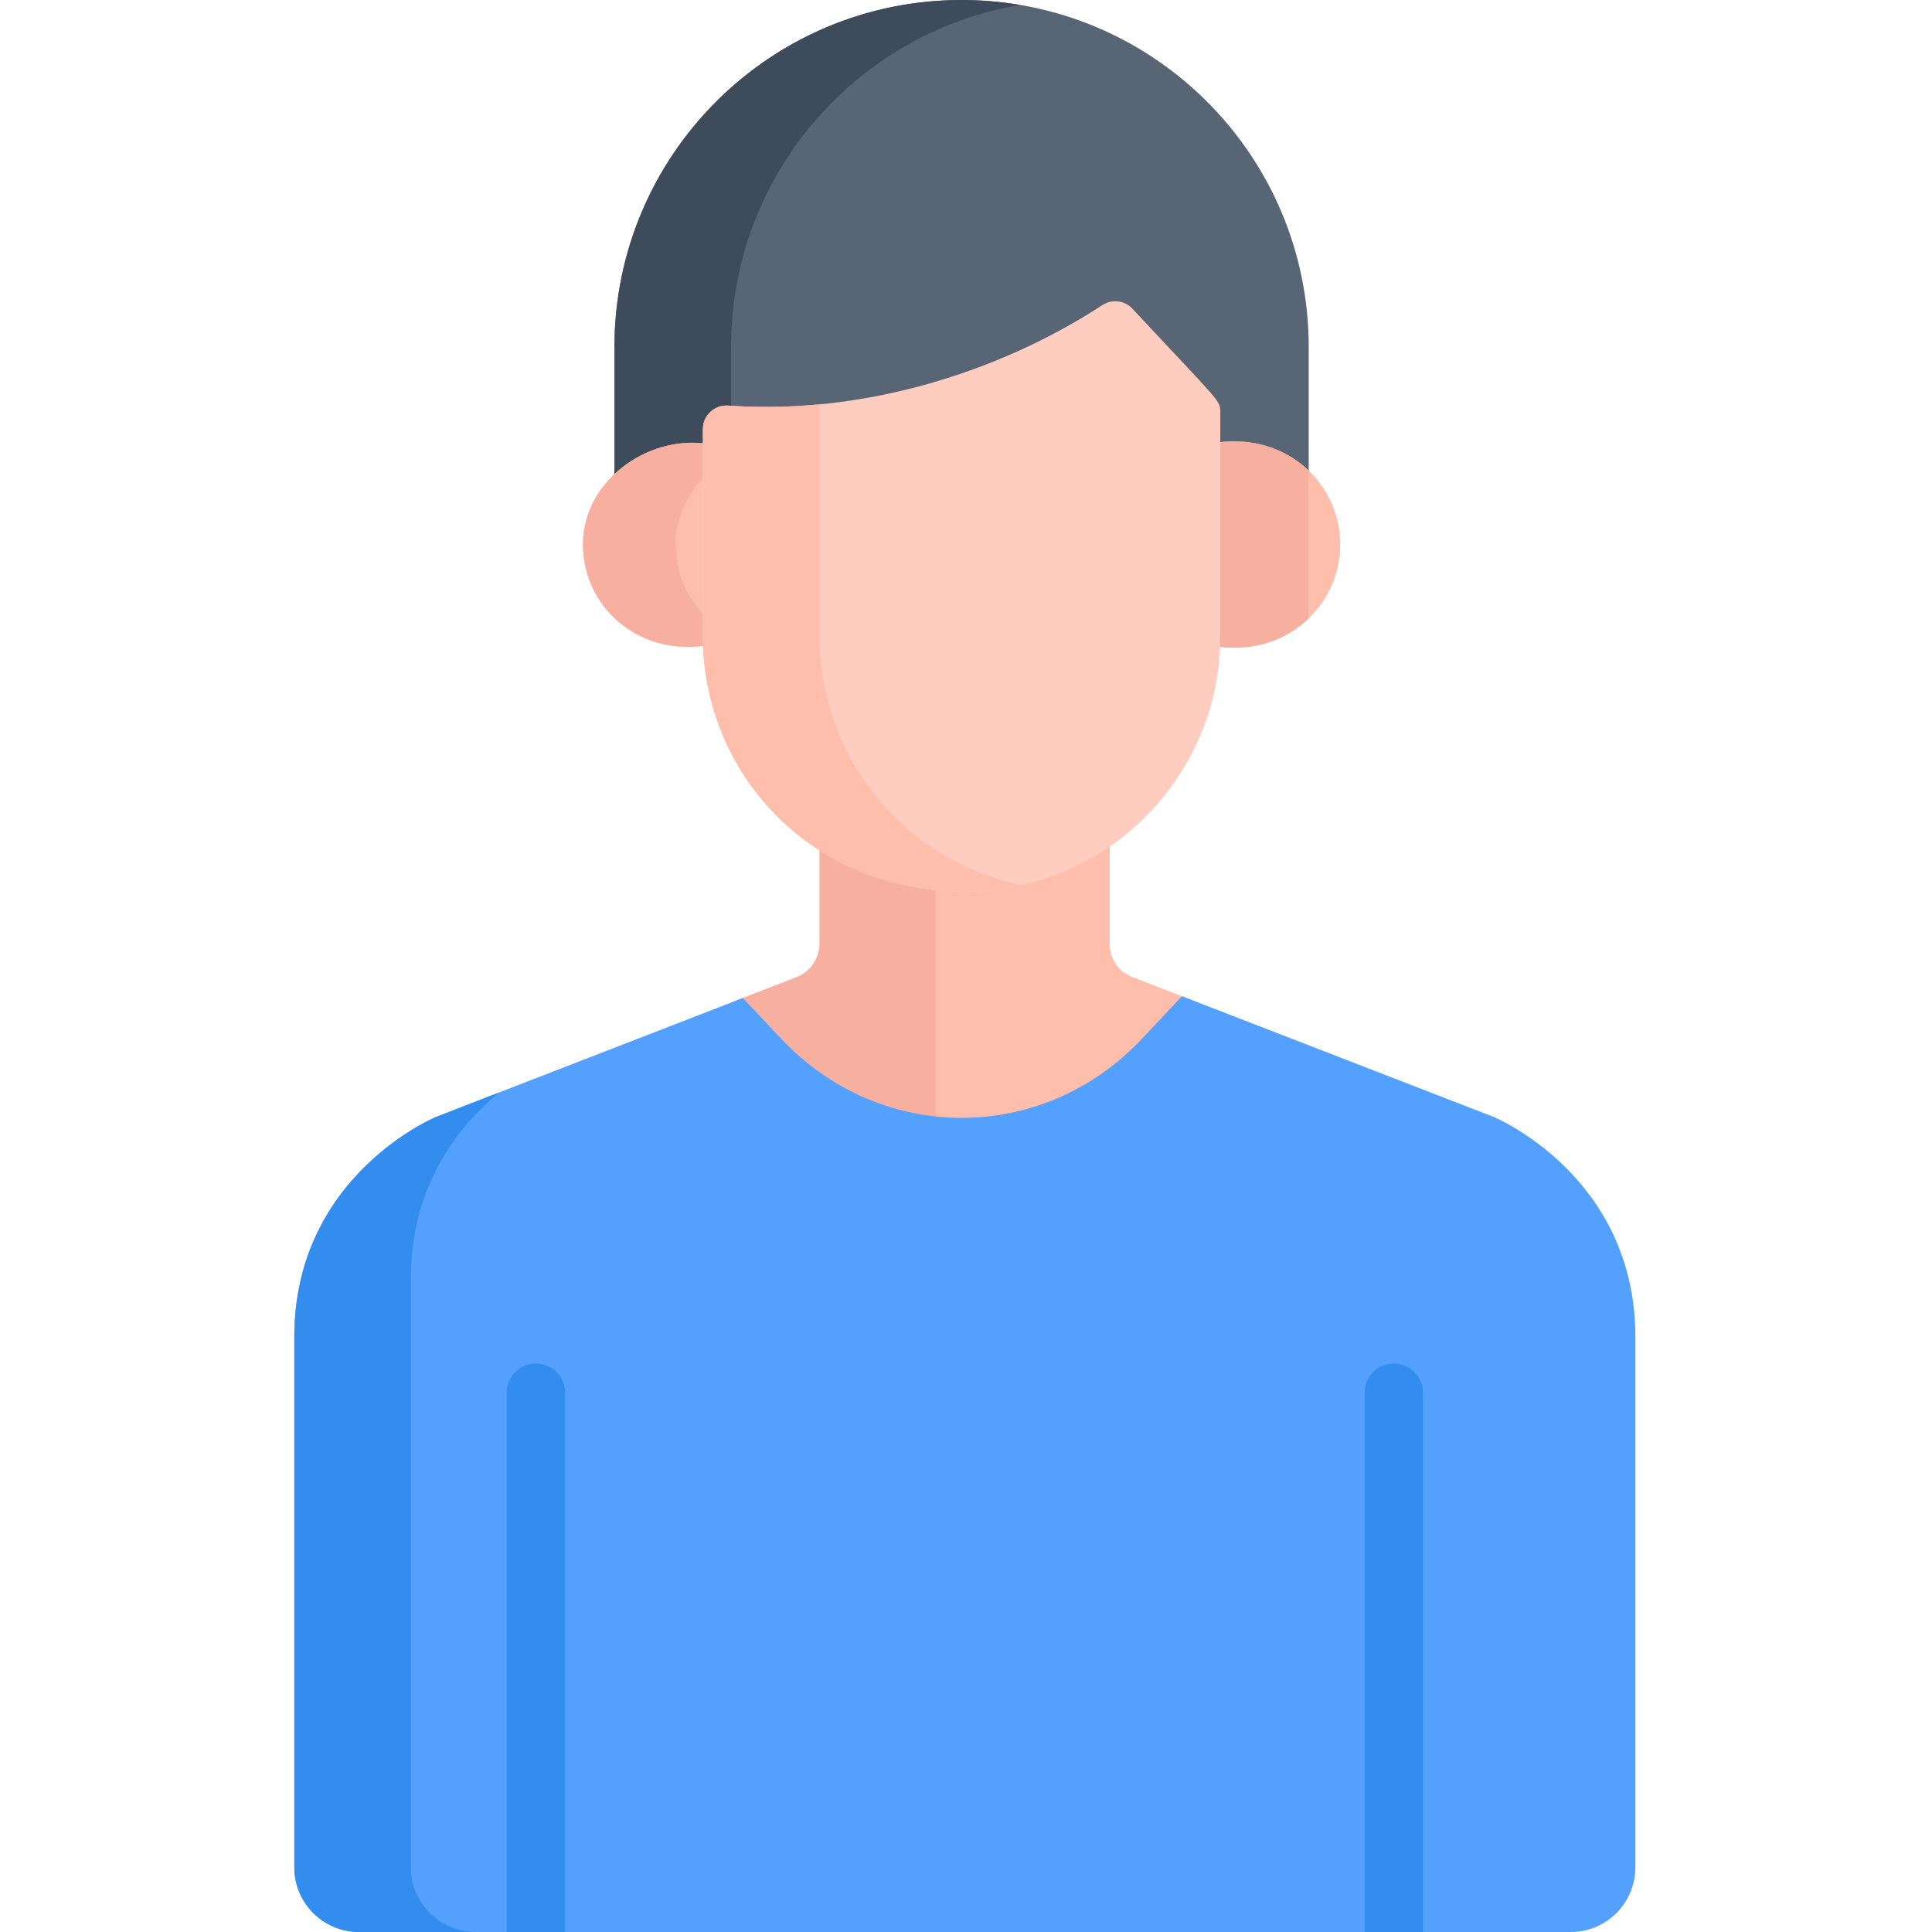 <svg width="30" height="30" viewBox="0 0 30 30" fill="none" xmlns="http://www.w3.org/2000/svg">
<g clip-path="url(#clip0)">
<path d="M14.931 0C11.954 0 9.541 2.413 9.541 5.391V7.562C9.901 7.228 10.535 7.047 11.035 7.113V6.845C11.035 6.631 11.217 6.462 11.429 6.479C13.513 6.628 15.513 5.966 17.117 4.918C17.267 4.82 17.465 4.845 17.586 4.976C18.957 6.449 18.828 6.392 18.828 6.585V7.112C19.377 7.03 19.984 7.199 20.322 7.514V5.391C20.322 2.413 17.909 0 14.931 0Z" fill="#576574"/>
<path d="M11.352 5.391C11.352 2.722 13.291 0.507 15.837 0.076C15.543 0.026 15.24 0 14.931 0C11.954 0 9.541 2.413 9.541 5.391V7.562C9.901 7.228 10.535 7.047 11.035 7.113V6.845C11.035 6.657 11.175 6.505 11.352 6.481V5.391Z" fill="#3E4B5A"/>
<path d="M10.967 9.925V6.889C10.031 6.764 9.053 7.482 9.053 8.455C9.053 9.408 9.893 10.186 10.969 10.023C10.969 9.99 10.967 9.957 10.967 9.925Z" fill="#FFBEAB"/>
<path d="M10.967 9.585C10.67 9.295 10.492 8.894 10.492 8.455C10.492 8.03 10.679 7.653 10.967 7.375V6.889C10.031 6.764 9.053 7.482 9.053 8.455C9.053 9.408 9.893 10.186 10.969 10.023C10.969 9.99 10.967 9.957 10.967 9.925V9.585Z" fill="#F7AF9F"/>
<path d="M18.88 6.874V9.937C18.88 9.97 18.878 10.003 18.877 10.036C19.961 10.2 20.81 9.417 20.81 8.455C20.81 7.492 19.96 6.712 18.88 6.874Z" fill="#FFBEAB"/>
<path d="M20.319 7.305C19.968 6.97 19.457 6.788 18.88 6.874V9.937C18.88 9.97 18.878 10.003 18.877 10.036C19.456 10.124 19.967 9.941 20.319 9.606V7.305Z" fill="#F7AF9F"/>
<path d="M11.954 16.173C13.59 17.912 16.267 17.912 17.903 16.173L18.509 15.53L17.575 15.168C17.368 15.088 17.232 14.889 17.232 14.667V12.904C16.593 13.344 15.821 13.603 14.989 13.603C14.118 13.603 13.353 13.363 12.727 12.963V14.648C12.727 14.881 12.584 15.091 12.366 15.175L11.376 15.559L11.954 16.173Z" fill="#FFBEAB"/>
<path d="M14.528 13.58C13.846 13.511 13.24 13.292 12.727 12.964V14.648C12.727 14.882 12.584 15.091 12.366 15.175L11.376 15.559L11.954 16.174C12.671 16.935 13.587 17.363 14.528 17.457V13.58Z" fill="#F7AF9F"/>
<path d="M23.19 17.342L18.353 15.469L17.73 16.132C16.191 17.767 13.672 17.767 12.133 16.132L11.535 15.497L6.774 17.342C6.774 17.342 4.57 18.249 4.57 20.761V28.995C4.57 29.55 5.02 30 5.575 30H24.39C24.945 30 25.394 29.55 25.394 28.995V20.761C25.394 18.249 23.19 17.342 23.19 17.342Z" fill="#54A0FF"/>
<path d="M6.381 28.996V19.856C6.381 18.393 7.128 17.475 7.752 16.963L6.774 17.343C6.774 17.343 4.57 18.249 4.57 20.761V28.996C4.57 29.55 5.02 30 5.575 30H7.386C6.831 30 6.381 29.55 6.381 28.996Z" fill="#338DEF"/>
<path d="M8.774 30V21.625C8.774 21.375 8.571 21.172 8.321 21.172C8.071 21.172 7.868 21.375 7.868 21.625V30H8.774Z" fill="#338DEF"/>
<path d="M22.096 30V21.625C22.096 21.375 21.893 21.172 21.643 21.172C21.393 21.172 21.19 21.375 21.19 21.625V30H22.096Z" fill="#338DEF"/>
<path d="M17.586 4.795C17.465 4.664 17.266 4.64 17.117 4.738C15.513 5.785 13.392 6.447 11.308 6.298C11.097 6.282 10.914 6.45 10.914 6.664V9.884C10.914 11.954 12.536 13.844 14.989 13.844C17.173 13.844 18.949 12.068 18.949 9.884V6.404C18.949 6.211 18.957 6.268 17.586 4.795Z" fill="#FFCDBF"/>
<path d="M12.725 9.884V6.279C12.255 6.323 11.781 6.331 11.308 6.298C11.097 6.282 10.914 6.45 10.914 6.664V9.884C10.914 11.954 12.536 13.844 14.989 13.844C15.289 13.844 15.581 13.809 15.863 13.746C13.943 13.334 12.725 11.677 12.725 9.884Z" fill="#FFBEAB"/>
</g>
<defs>
<clipPath id="clip0">
<rect width="30" height="30" fill="white"/>
</clipPath>
</defs>
</svg>
